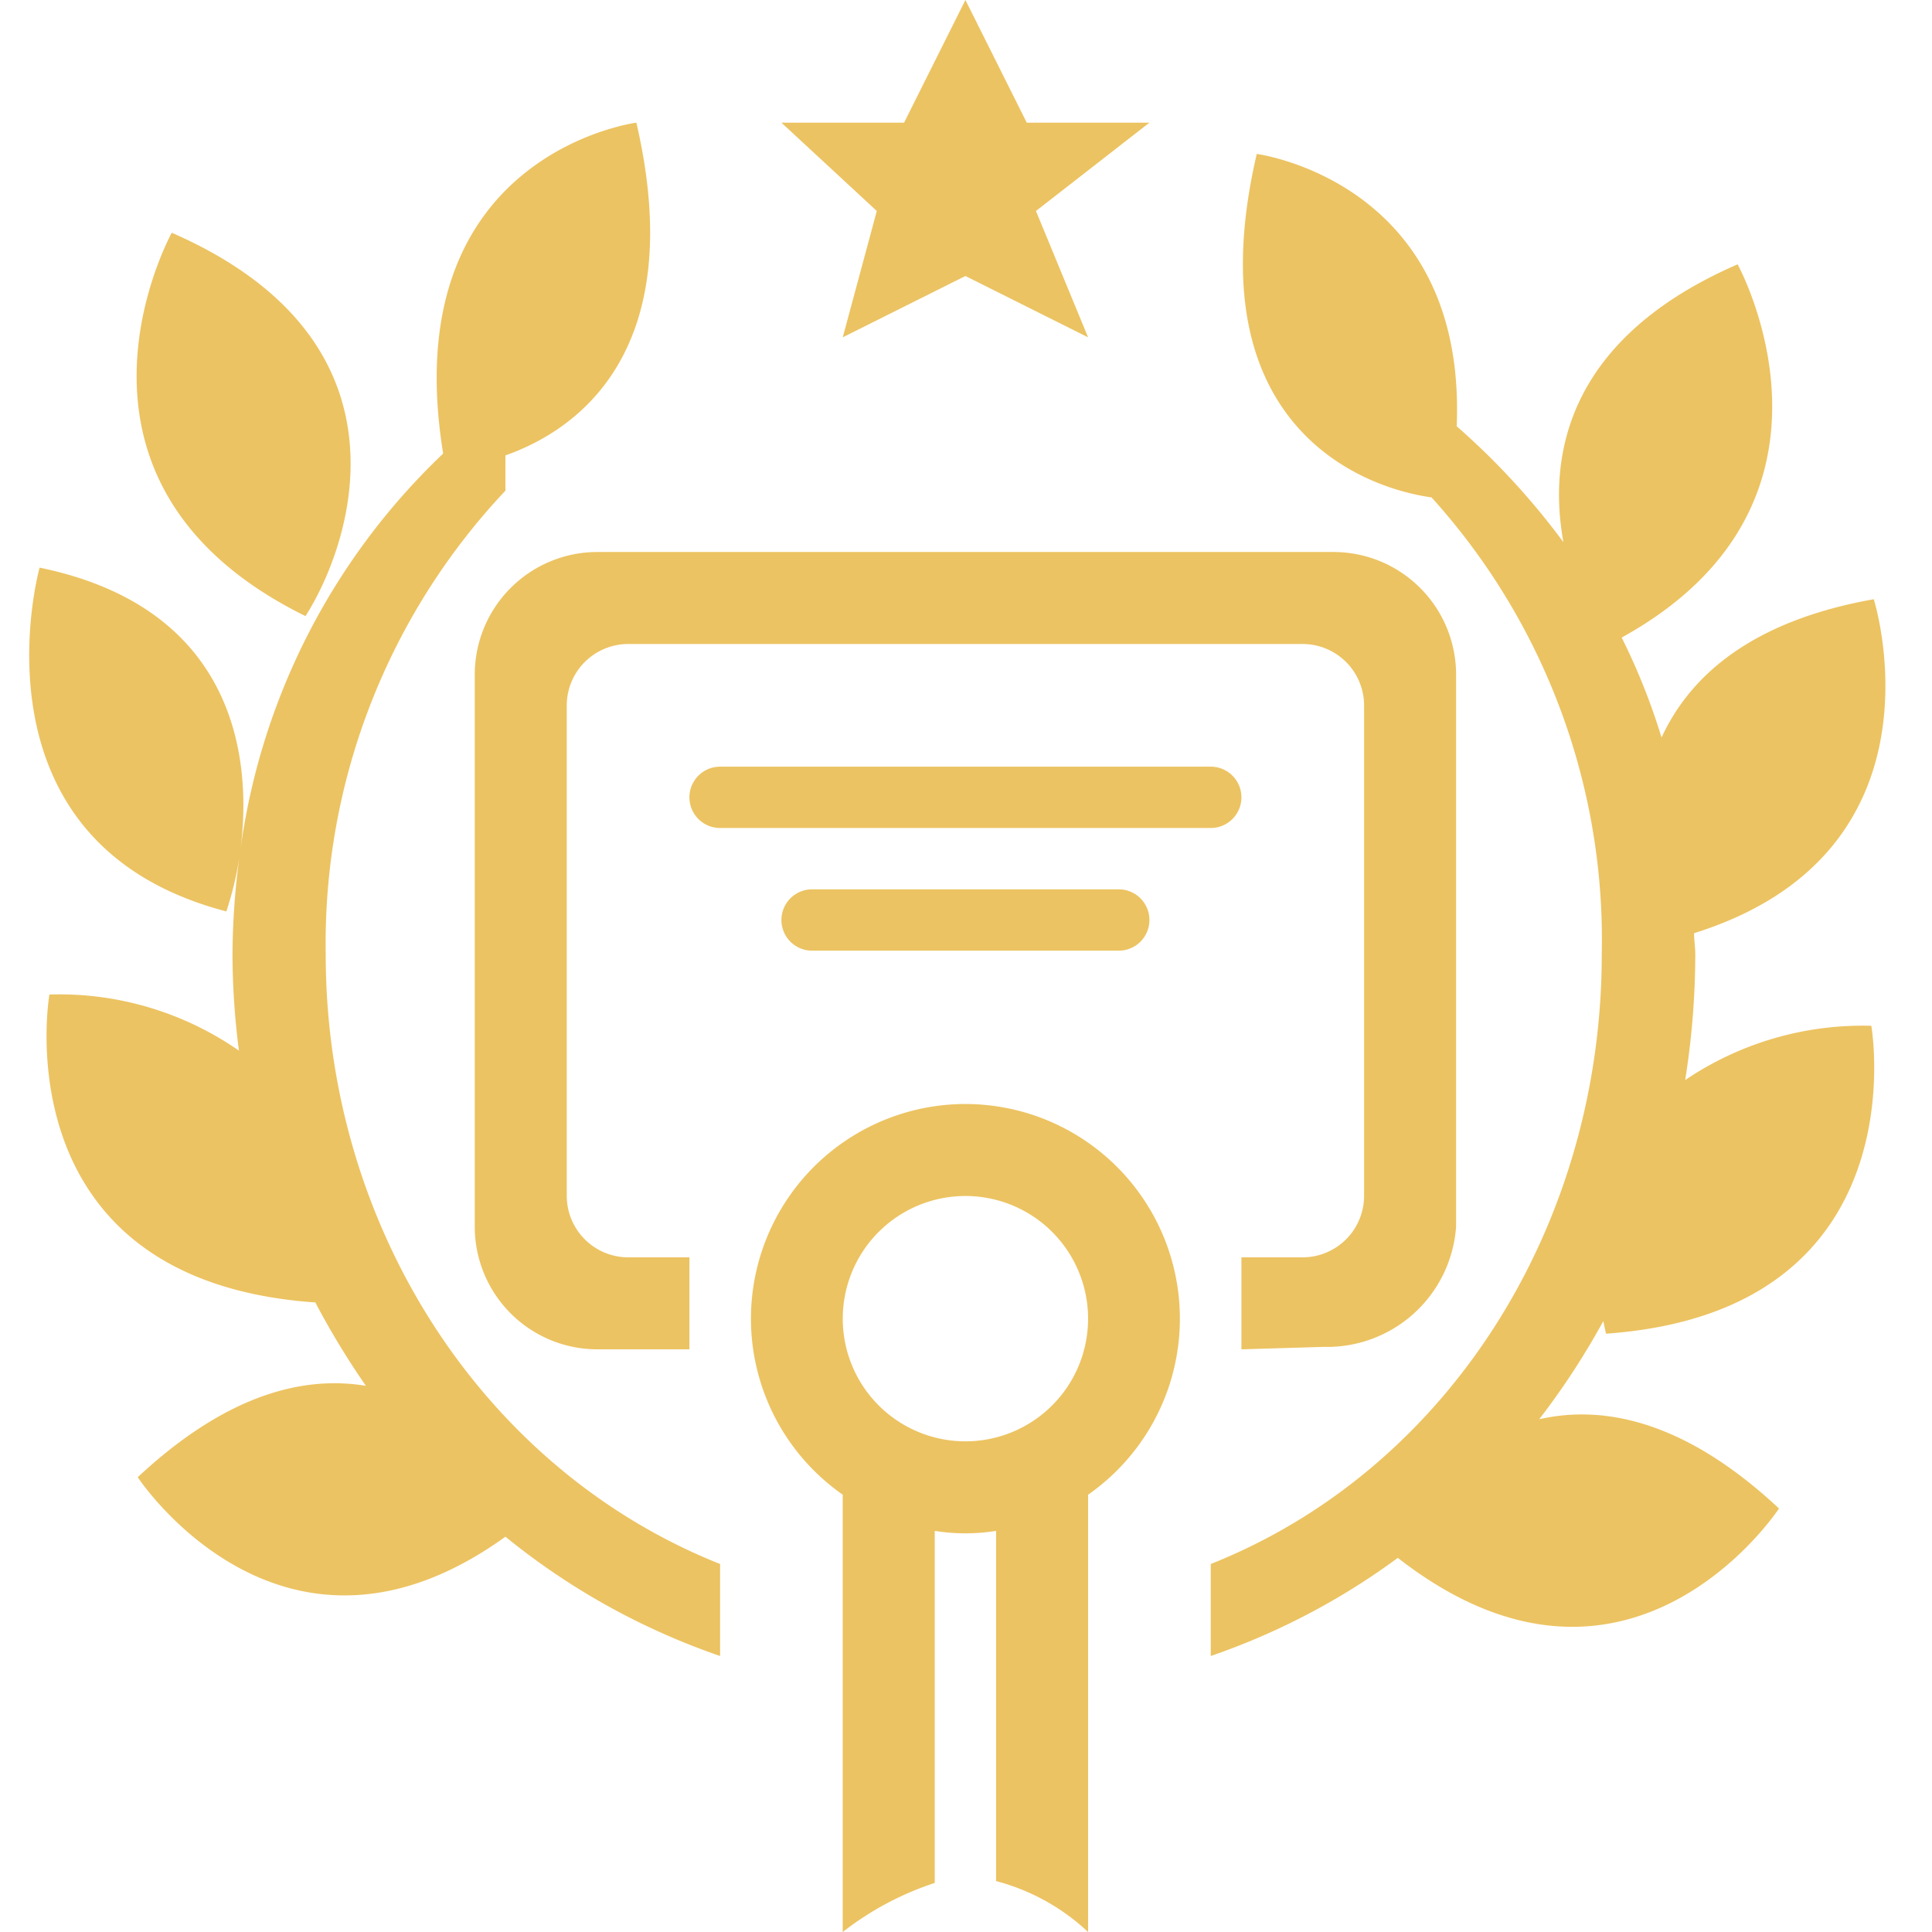 <?xml version="1.0" standalone="no"?><!DOCTYPE svg PUBLIC "-//W3C//DTD SVG 1.1//EN" "http://www.w3.org/Graphics/SVG/1.1/DTD/svg11.dtd"><svg t="1679903917978" class="icon" viewBox="0 0 1024 1024" version="1.1" xmlns="http://www.w3.org/2000/svg" p-id="5310" xmlns:xlink="http://www.w3.org/1999/xlink" width="200" height="200"><path d="M993.136 317.603s42.423 133.933-95.248 177.006c0 3.738 0.65 7.314 0.65 11.215a427.089 427.089 0 0 1-5.364 66.641 167.871 167.871 0 0 1 98.662-28.77s26.494 151.324-140.597 163.19c-0.488-1.95-0.975-4.389-1.463-6.664a397.182 397.182 0 0 1-33.971 52.013c34.296-7.802 77.369 0.813 127.106 47.299 0 0-79.644 121.58-202.037 26.169a369.908 369.908 0 0 1-99.149 52.013v-48.762c125.481-49.9 207.238-178.794 207.238-323.129a349.46 349.46 0 0 0-90.21-242.184c-42.423-6.014-124.993-43.236-92.648-182.044 0 0 111.34 14.466 105.976 144.335a387.348 387.348 0 0 1 56.564 61.44c-8.615-47.299 3.251-108.577 92.323-147.261 0 0 69.242 125.643-61.44 197.811a342.959 342.959 0 0 1 21.13 52.988c14.954-32.508 47.462-61.765 112.477-73.305zM576.709 178.794l-65.016-32.508-65.016 32.508 18.042-66.966L414.17 65.016h65.016l32.508-65.016 32.508 65.016h65.016l-60.14 46.811z m-308.825 62.578V260.063a349.915 349.915 0 0 0-95.248 245.76C172.636 650.159 256.181 779.053 381.662 828.952v48.762a371.273 371.273 0 0 1-113.778-63.228c-118.329 85.171-194.885-31.533-194.885-31.533 46.811-43.723 87.609-53.963 120.93-48.437a426.975 426.975 0 0 1-26.982-44.536 0.504 0.504 0 0 1-0.163 0.325C-0.144 678.441 26.187 527.116 26.187 527.116a166.847 166.847 0 0 1 100.45 29.745 405.715 405.715 0 0 1-3.413-51.037 401.327 401.327 0 0 1 3.576-51.037 176.567 176.567 0 0 1-6.827 28.282C-19.649 446.659 20.986 300.861 20.986 300.861c103.538 21.293 113.453 100.775 106.138 151.812a355.669 355.669 0 0 1 107.764-212.277C209.045 81.595 337.288 65.016 337.288 65.016c26.982 116.378-26.494 161.239-69.404 176.356zM91.041 123.368c133.77 58.352 93.785 167.578 70.867 203.175-144.173-71.03-70.867-203.175-70.867-203.175zM511.693 585.143a113.778 113.778 0 0 1 65.016 207.076V1024a113.176 113.176 0 0 0-48.762-26.982V811.398a102.237 102.237 0 0 1-32.508 0V997.994a160.329 160.329 0 0 0-48.762 26.006V792.218a113.778 113.778 0 0 1 65.016-207.076z m0 178.794a65.016 65.016 0 1 0-65.016-65.016 65.016 65.016 0 0 0 65.016 65.016z m81.27-292.571a16.254 16.254 0 0 1 0 32.508h-162.54a16.254 16.254 0 0 1 0-32.508h162.54z m48.762-32.508h-260.063a16.254 16.254 0 0 1 0-32.508h260.063a16.254 16.254 0 0 1 0 32.508z m48.762-97.524h-357.587a32.605 32.605 0 0 0-32.508 32.508v260.063a32.605 32.605 0 0 0 32.508 32.508h32.508v48.762h-48.762a65.016 65.016 0 0 1-65.016-65.016V357.587a65.016 65.016 0 0 1 65.016-65.016h390.095a65.016 65.016 0 0 1 65.016 65.016v292.571a68.559 68.559 0 0 1-70.217 63.716l-43.561 1.3v-48.762h32.508a32.605 32.605 0 0 0 32.508-32.508V373.841a32.605 32.605 0 0 0-32.508-32.508z" fill="#ECC362" p-id="5311"></path></svg>